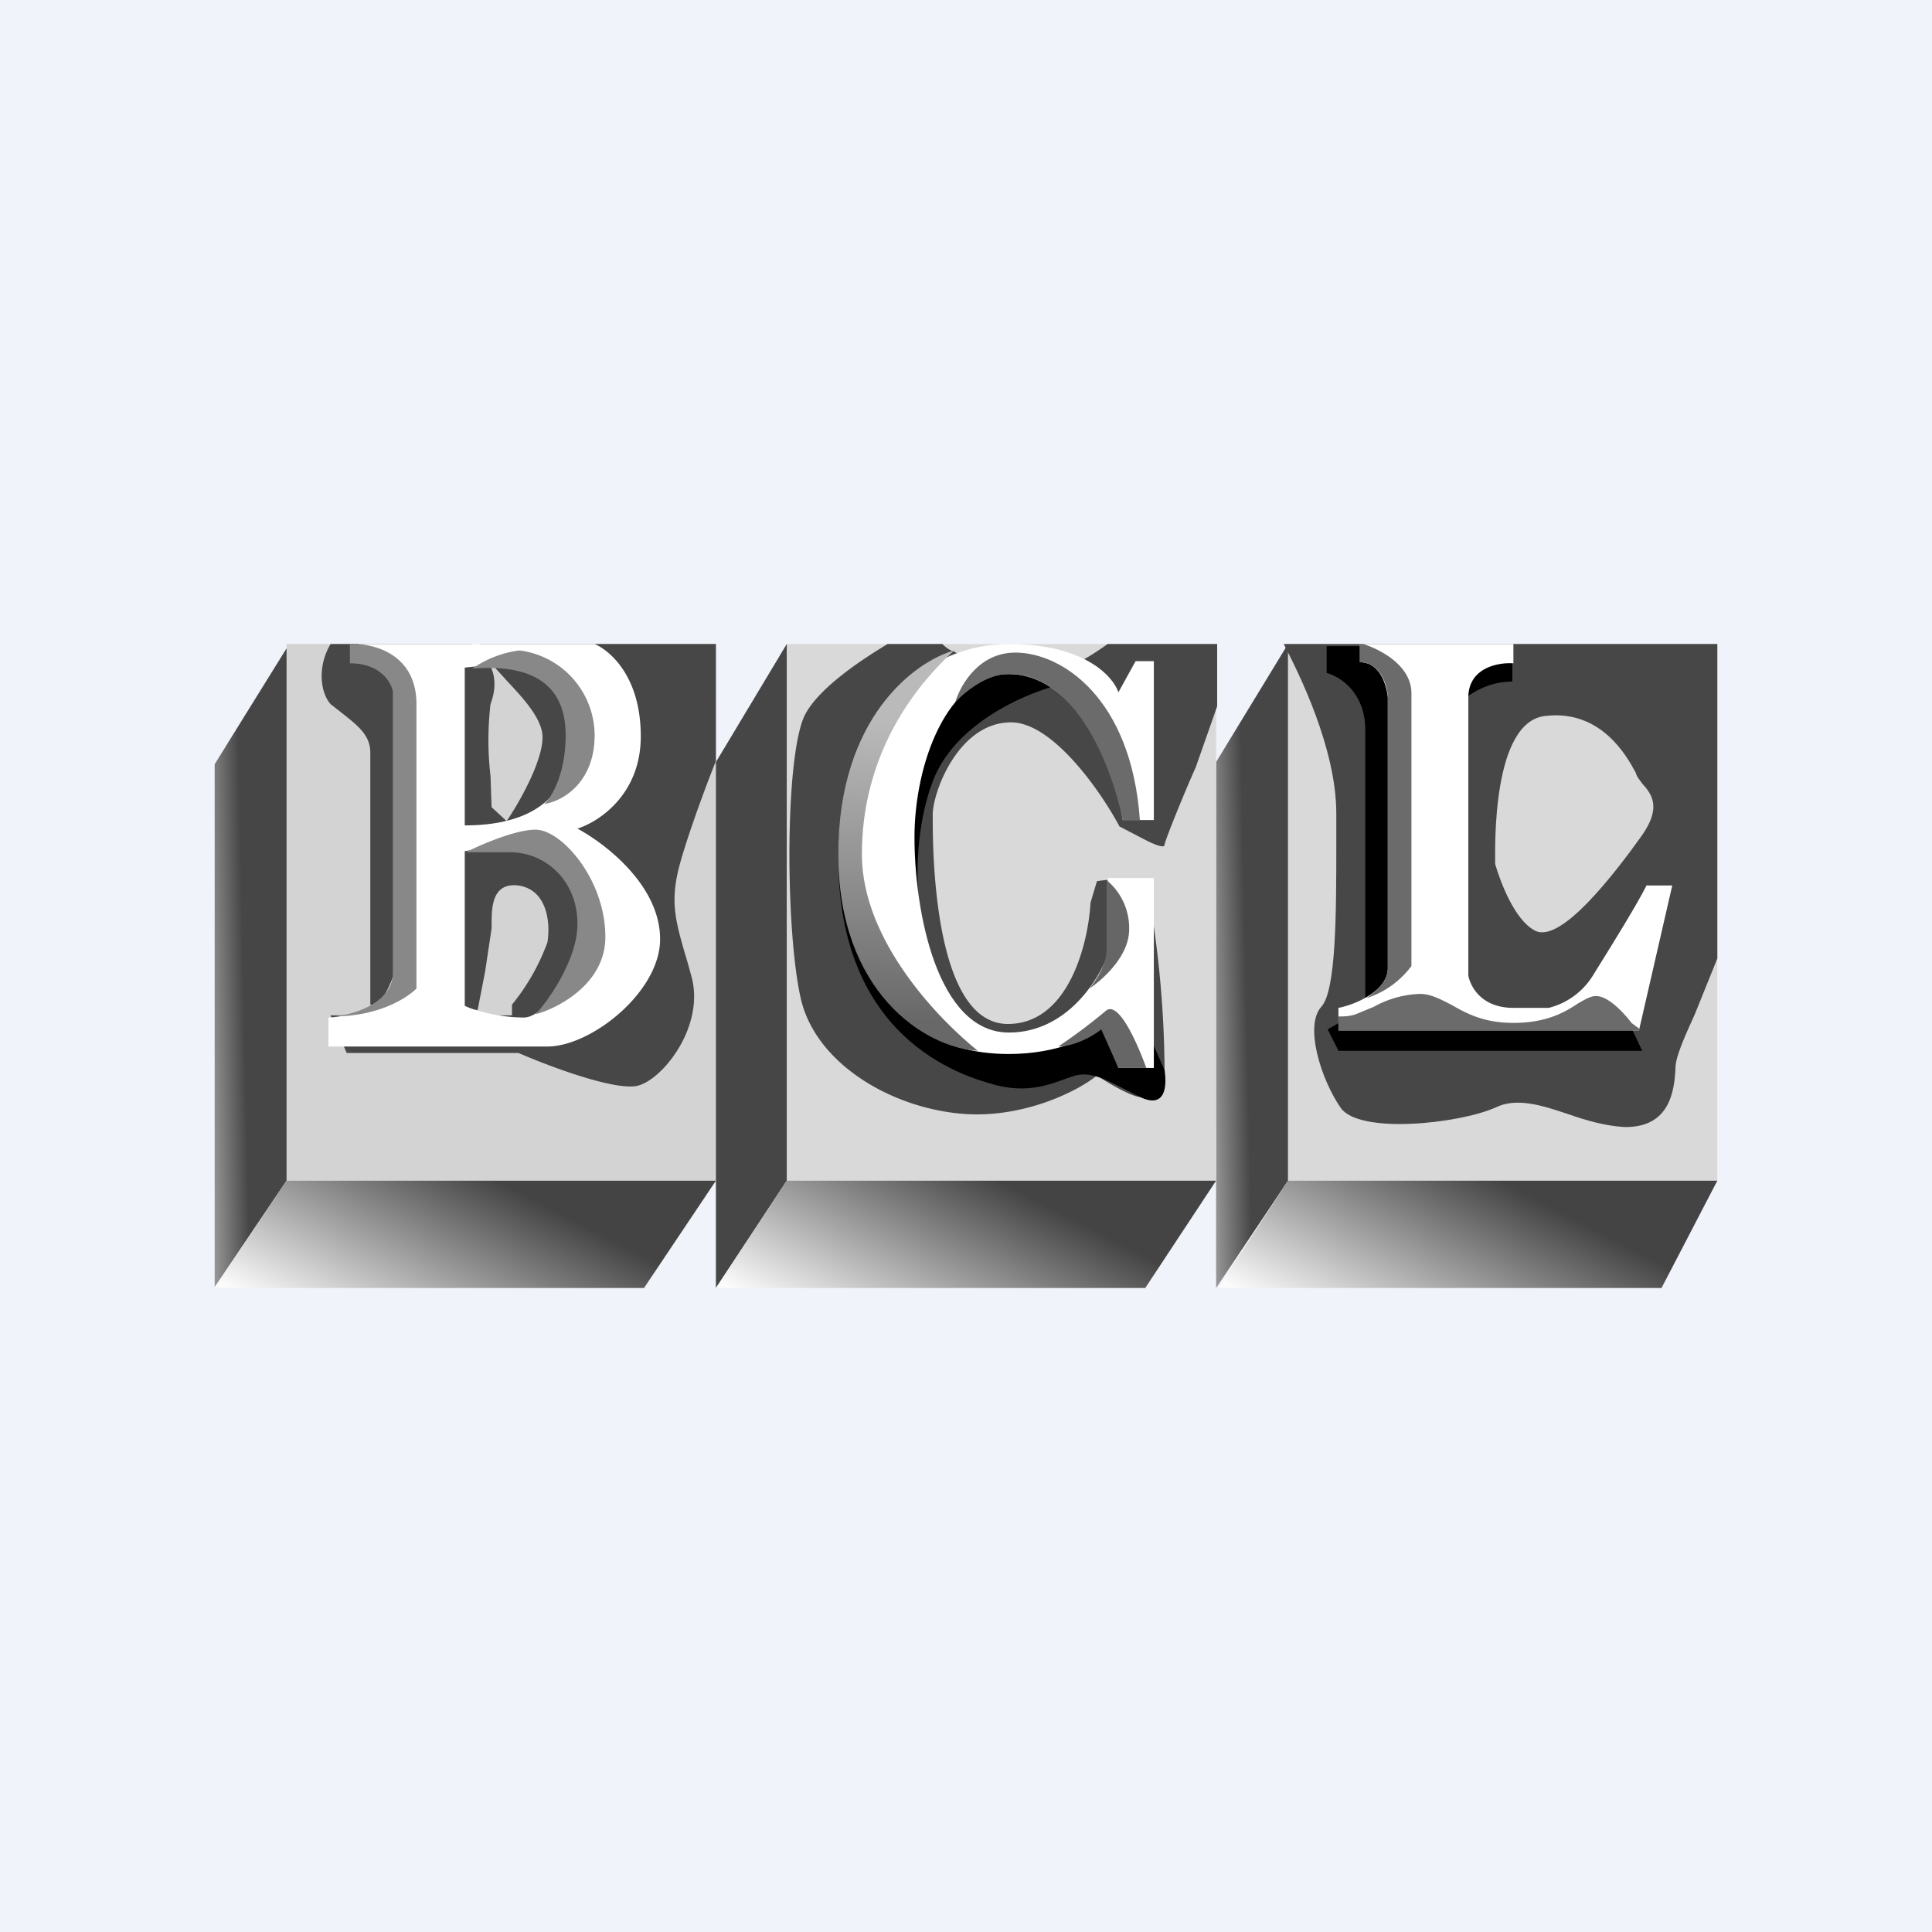 <!-- by TradingView --><svg width="18" height="18" viewBox="0 0 18 18" xmlns="http://www.w3.org/2000/svg"><path fill="#F0F3FA" d="M0 0h18v18H0z"/><path d="M2.67 11V6h4v5h-4Z" fill="#D3D3D3"/><path d="M3.08 6c-.13.22-.09.46 0 .56l.14.11c.11.09.23.18.23.34v2.35l1 .05.07-.36.06-.4v-.03c0-.16 0-.4.25-.37.27.04.3.35.27.53a2 2 0 0 1-.33.58v.1H3.08l.15.35h1.6c.3.13.94.37 1.13.3.24-.08.61-.57.48-1.02l-.03-.11c-.11-.37-.16-.54-.1-.83.04-.2.22-.71.36-1.06V6h-2.2l.05.1c.04.07.12.15.2.24.14.15.3.32.33.48.04.21-.2.64-.33.83l-.14-.13-.01-.29a2.88 2.88 0 0 1 0-.67c.1-.27-.02-.43-.17-.56H3.08Z" fill="#474747"/><path d="M3.06 9.75v-.27c.07 0 .25-.03.4-.1.17-.06.26-.44.28-.62L3.7 6.24l-.36-.14V6h2.2c.14.06.43.3.43.86 0 .55-.4.8-.59.86.26.14.77.53.77 1.03 0 .49-.64 1-1.05 1H3.06Zm1.27-3.53v1.47c1 0 1-.67 1-.86 0-.17-.05-.57-.33-.61a2.79 2.79 0 0 0-.67 0Zm0 1.71v1.44c.07.04.32.11.55.11.23 0 .53-.57.64-.85-.05-.2-.2-.63-.34-.7a2.58 2.58 0 0 0-.85 0Z" fill="#fff"/><path d="M3.66 9.06c0 .29-.38.4-.56.41.44 0 .7-.18.78-.26V6.56c0-.48-.42-.57-.62-.56v.18c.28 0 .38.17.4.26v2.62Zm1.18-3a.98.98 0 0 0-.44.17c.6-.05.87.18.87.62 0 .36-.13.58-.2.64.16-.02.47-.19.47-.64a.8.8 0 0 0-.7-.79Zm-.5 1.88c.14-.07.46-.21.65-.21.24 0 .65.46.65 1 0 .43-.43.66-.65.72.13-.14.39-.52.39-.84 0-.41-.3-.67-.63-.67h-.4Z" fill="#888"/><path d="m2.67 11-.67.99V7.12l.67-1.08V11Z" fill="url(#az43wji4h)"/><path d="M6 12H2l.67-1h4L6 12Z" fill="url(#bz43wji4h)"/><path d="M12 6h4v5h-4V6Z" fill="#D9D9D9"/><path fill-rule="evenodd" d="M16 8.93V6h-4.04c.14.27.49.97.49 1.58v.26c0 .66 0 1.39-.14 1.54-.16.18 0 .68.18.94.17.25 1.1.15 1.44 0 .2-.1.44-.02.68.06.17.06.35.11.52.12.43.01.47-.34.48-.55 0-.1.08-.28.18-.5l.21-.52Zm-1.6-2.26c-.5.05-.47 1.22-.47 1.37v.01c.05.17.18.52.37.62.24.13.75-.54 1-.89.18-.26.09-.38 0-.48-.02-.03-.05-.06-.06-.1-.08-.15-.32-.59-.84-.53Z" fill="#474747"/><path d="M12.36 6.02h1.73v.33c-.37 0-.62.3-.7.46a40.9 40.9 0 0 0-.09 2.57c.04.07.64.1 1.09.07.45-.04.52-.4.61-.47.08-.07.23-.44.3-.62l-.06.7a7.9 7.9 0 0 0-.1.39l.16.34h-2.83l-.1-.2.35-.2V6.8c0-.35-.24-.5-.36-.53v-.26Z"/><path d="M12.67 6v.17c.19 0 .25.22.26.33v2.52c0 .21-.3.34-.46.37v.21h2.8l.31-1.35h-.24c-.1.2-.37.63-.5.84a.68.68 0 0 1-.41.3h-.33c-.3 0-.4-.2-.42-.3V6.5c0-.28.28-.33.42-.32V6h-1.43Z" fill="#fff"/><path d="M12.67 6h.03c.16.05.45.2.45.46V9a.84.84 0 0 1-.42.3c.1-.07.2-.16.2-.28V6.5c0-.11-.07-.33-.26-.33v-.16Zm2.6 3.6h-2.8v-.13c.05 0 .1 0 .16-.02l.17-.07a.94.94 0 0 1 .43-.12c.1 0 .19.05.29.1.14.08.3.17.58.17.31 0 .48-.1.6-.18.07-.04.12-.07.17-.07.12 0 .27.17.33.25l.08.06Z" fill="#6B6B6B"/><path d="m12 11-.67 1V7.1L12 6v5Z" fill="url(#cz43wji4h)"/><path d="M15.48 12h-4.13l.65-1h4l-.52 1Z" fill="url(#dz43wji4h)"/><path d="M7.33 6h4v5h-4V6Z" fill="#D9D9D9"/><path d="M8.27 6c-.3.18-.67.44-.78.68-.18.42-.17 2-.03 2.62.14.62.87 1.04 1.55 1.08.55.03 1.04-.22 1.21-.36.1.07.33.2.4.2.08 0 .18-.09.23-.13a9.83 9.83 0 0 0-.17-1.88 1.46 1.46 0 0 0-.46 0l-.06.2c-.02.37-.2 1.13-.77 1.13-.7 0-.7-1.65-.7-1.93v-.02c0-.21.24-.86.73-.86.39 0 .84.65 1.01.97l.25.13c.06.03.17.08.17.04 0-.03.19-.5.29-.72l.2-.57V6h-1.02c-.17.12-.33.22-.42.2l-.16-.01c-.25-.03-.66-.09-.73-.08a.21.21 0 0 1-.12-.04l-.03-.01A.3.3 0 0 1 8.78 6h-.5Z" fill="#474747"/><path d="M8.69 7.28c.2-.53.83-.8 1.11-.88.09 0 .5.27.7.4l-.34-.55-.97-.12c-.46.06-1.38.5-1.38 1.86 0 1.68 1.13 2.03 1.47 2.12.35.09.57-.04.74-.09.17-.04.3.05.6.2.25.12.25-.12.23-.25l-.35-.79-.38.2c-.03.02-.76.53-1.18.07-.42-.46-.5-1.51-.25-2.17Z"/><path d="M9.4 9.82c-1.37 0-1.61-1.38-1.56-2.08C7.84 6.81 8.52 6 9.4 6c.7 0 .97.3 1.02.45l.16-.29h.17v1.48h-.29c-.1-.64-.5-1.36-1.06-1.36-.57 0-.88.83-.88 1.52 0 .69.21 1.82.88 1.82.53 0 .83-.48.92-.72v-.72h.43v1.77h-.33l-.14-.38c-.1.08-.41.25-.88.25Z" fill="#fff"/><path d="M8.03 7.96c0-.82.38-1.46.86-1.9-.36.1-1.08.62-1.08 1.9 0 1.28.8 1.8 1.3 1.83-.35-.28-1.08-1.02-1.08-1.83Z" fill="url(#ez43wji4h)"/><path d="M9.46 6.08c-.34 0-.51.3-.56.46.08-.08.28-.26.5-.26.63 0 .96.87 1.06 1.36h.16c-.08-1.14-.73-1.56-1.16-1.56Z" fill="#6B6B6B"/><path d="M10.3 9.42a5.2 5.2 0 0 1-.44.33c.15 0 .33-.1.4-.16l.16.36h.26c-.08-.22-.26-.64-.38-.53Zm.22-.76a.58.58 0 0 0-.21-.46v.65c0 .14-.11.3-.16.36.12-.08.37-.3.37-.55Z" fill="#666"/><path d="m7.33 11-.66 1V7.1L7.33 6v5Z" fill="#464646"/><path d="M10.67 12h-4l.66-1h4l-.66 1Z" fill="url(#fz43wji4h)"/><defs><linearGradient id="az43wji4h" x1="1.82" y1="9.11" x2="2.27" y2="9.1" gradientUnits="userSpaceOnUse"><stop stop-color="#B4B4B4"/><stop offset="1" stop-color="#464646"/></linearGradient><linearGradient id="bz43wji4h" x1="2.55" y1="12.2" x2="3.48" y2="10.4" gradientUnits="userSpaceOnUse"><stop stop-color="#FBFBFB"/><stop offset="1" stop-color="#444"/></linearGradient><linearGradient id="cz43wji4h" x1="11.15" y1="9.1" x2="11.61" y2="9.09" gradientUnits="userSpaceOnUse"><stop stop-color="#B4B4B4"/><stop offset="1" stop-color="#464646"/></linearGradient><linearGradient id="dz43wji4h" x1="11.89" y1="12.2" x2="12.82" y2="10.4" gradientUnits="userSpaceOnUse"><stop stop-color="#FBFBFB"/><stop offset="1" stop-color="#444"/></linearGradient><linearGradient id="ez43wji4h" x1="8.46" y1="9.51" x2="8.51" y2="6.73" gradientUnits="userSpaceOnUse"><stop stop-color="#686868"/><stop offset="1" stop-color="#BABABA"/></linearGradient><linearGradient id="fz43wji4h" x1="7.22" y1="12.2" x2="8.15" y2="10.4" gradientUnits="userSpaceOnUse"><stop stop-color="#FBFBFB"/><stop offset="1" stop-color="#444"/></linearGradient></defs></svg>